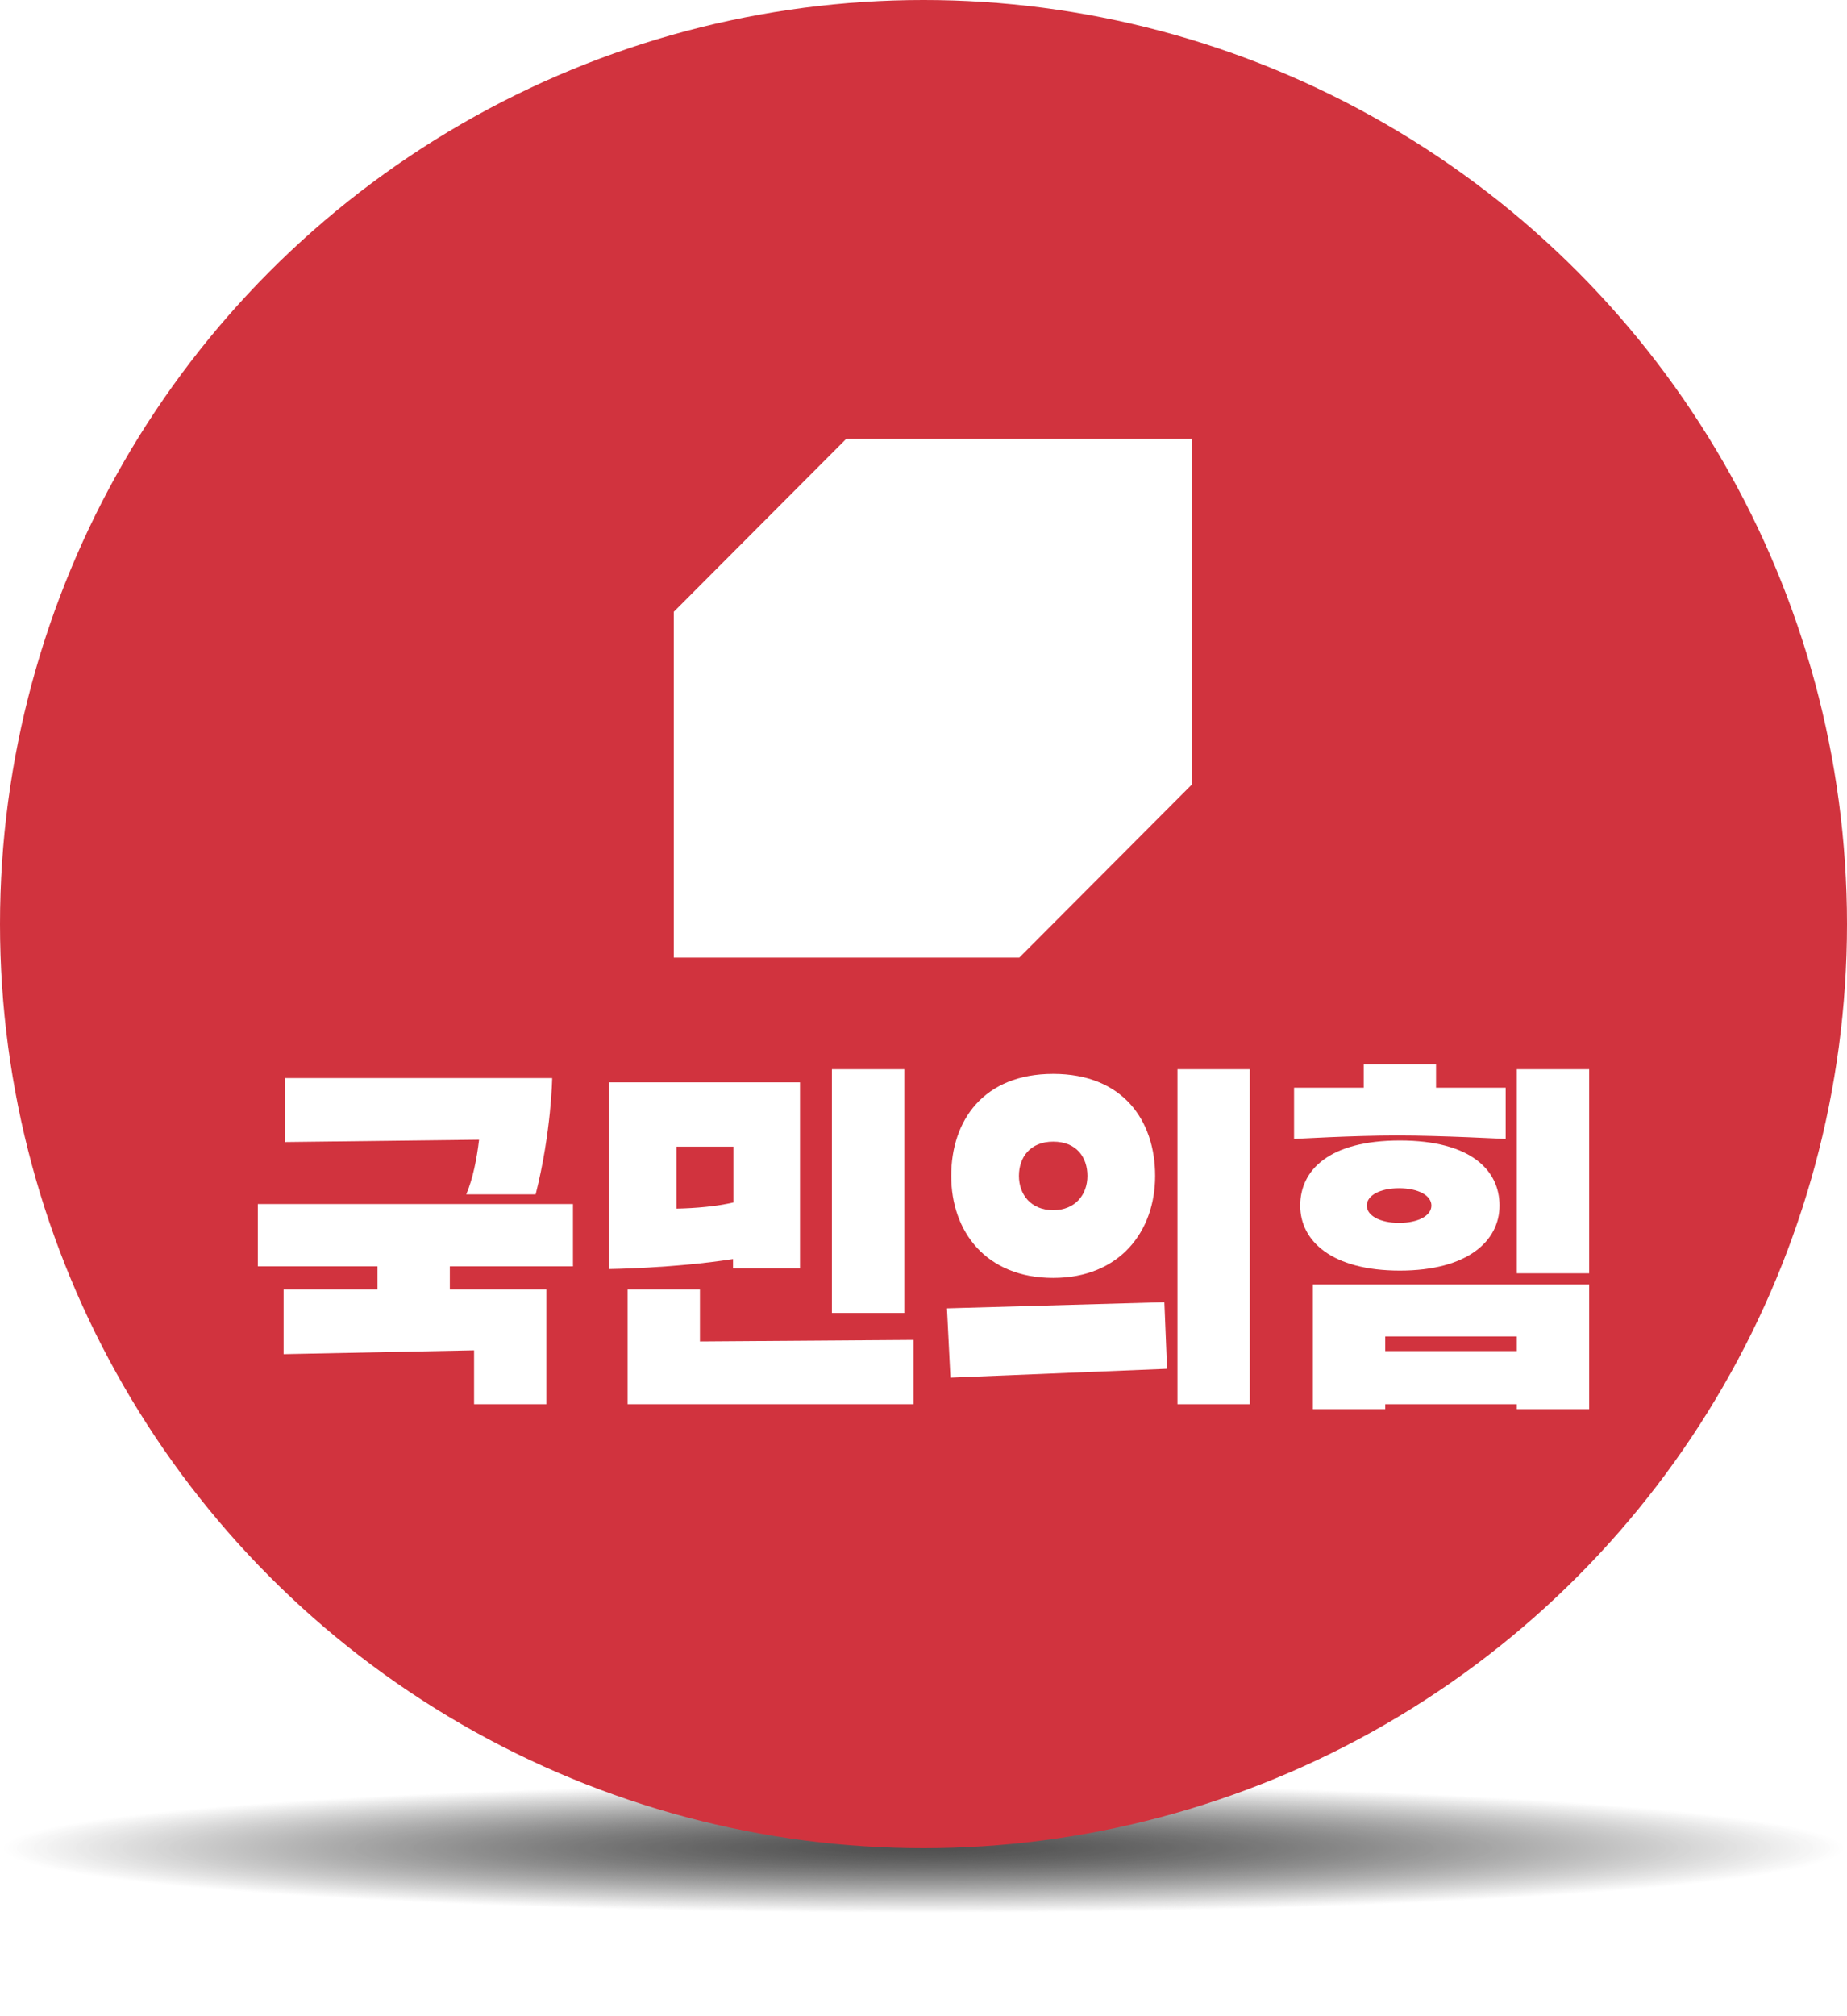 <?xml version="1.0" encoding="UTF-8"?>
<svg xmlns="http://www.w3.org/2000/svg" xmlns:xlink="http://www.w3.org/1999/xlink" viewBox="0 0 48 52.35">
  <defs>
    <style>
      .cls-1 {
        fill: #6f6f6f;
      }

      .cls-2 {
        fill: #757575;
      }

      .cls-3 {
        fill: #525252;
      }

      .cls-4 {
        fill: #646464;
      }

      .cls-5 {
        fill: #5f5f5f;
      }

      .cls-6 {
        fill: #585858;
      }

      .cls-7 {
        fill: #5a5a5a;
      }

      .cls-8 {
        fill: #4f4f4f;
      }

      .cls-9 {
        fill: #7c7c7c;
      }

      .cls-10 {
        fill: #313131;
      }

      .cls-11 {
        fill: #898989;
      }

      .cls-12 {
        fill: #7b7b7b;
      }

      .cls-13 {
        fill: #cacaca;
      }

      .cls-14 {
        fill: #434343;
      }

      .cls-15 {
        fill: #252525;
      }

      .cls-16 {
        fill: #8b8b8b;
      }

      .cls-17 {
        fill: #9c9c9c;
      }

      .cls-18 {
        fill: #797979;
      }

      .cls-19 {
        fill: #838383;
      }

      .cls-20 {
        fill: #2c2c2c;
      }

      .cls-21 {
        fill: #c3c3c3;
      }

      .cls-22 {
        fill: #2a2a2a;
      }

      .cls-23 {
        fill: #9a9a9a;
      }

      .cls-24 {
        fill: #fcfcfc;
      }

      .cls-25 {
        fill: #777;
      }

      .cls-26 {
        fill: #727272;
      }

      .cls-27 {
        fill: #b8b8b8;
      }

      .cls-28 {
        fill: #b1b1b1;
      }

      .cls-29 {
        fill: #a7a7a7;
      }

      .cls-30 {
        fill: #4a4a4a;
      }

      .cls-31 {
        fill: #848484;
      }

      .cls-32 {
        fill: #7d7d7d;
      }

      .cls-33 {
        fill: #4e4e4e;
      }

      .cls-34 {
        fill: #f6f6f6;
      }

      .cls-35 {
        fill: #3e3e3e;
      }

      .cls-36 {
        fill: #505050;
      }

      .cls-37 {
        fill: #c2c2c2;
      }

      .cls-38 {
        fill: #272727;
      }

      .cls-39 {
        fill: #494949;
      }

      .cls-40 {
        fill: #3f3f3f;
      }

      .cls-41 {
        fill: #9f9f9f;
      }

      .cls-42 {
        fill: #4d4d4d;
      }

      .cls-43 {
        fill: #bababa;
      }

      .cls-44 {
        fill: #7e7e7e;
      }

      .cls-45 {
        fill: #8f8f8f;
      }

      .cls-46 {
        fill: #626262;
      }

      .cls-47 {
        fill: #2d2d2d;
      }

      .cls-48 {
        fill: #a4a4a4;
      }

      .cls-49 {
        fill: #c9c9c9;
      }

      .cls-50 {
        fill: #fff;
      }

      .cls-51 {
        fill: #5e5e5e;
      }

      .cls-52 {
        fill: #383838;
      }

      .cls-53 {
        fill: #cdcdcd;
      }

      .cls-54 {
        fill: #3c3c3c;
      }

      .cls-55 {
        fill: #a6a6a6;
      }

      .cls-56 {
        fill: #6e6e6e;
      }

      .cls-57 {
        fill: #424242;
      }

      .cls-58 {
        fill: #cecece;
      }

      .cls-59 {
        fill: #5b5b5b;
      }

      .cls-60 {
        fill: #9b9b9b;
      }

      .cls-61 {
        fill: #606060;
      }

      .cls-62 {
        fill: #e1e1e1;
      }

      .cls-63 {
        fill: #262626;
      }

      .cls-64 {
        fill: #535353;
      }

      .cls-65 {
        fill: none;
      }

      .cls-66 {
        fill: #4c4c4c;
      }

      .cls-67 {
        fill: #303030;
      }

      .cls-68 {
        fill: #8d8d8d;
      }

      .cls-69 {
        fill: #e5e5e5;
      }

      .cls-70 {
        fill: #d5d5d5;
      }

      .cls-71 {
        fill: #6a6a6a;
      }

      .cls-72 {
        fill: #d1333e;
      }

      .cls-73 {
        fill: #2f2f2f;
      }

      .cls-74 {
        fill: #fbfbfb;
      }

      .cls-75 {
        fill: #e0e0e0;
      }

      .cls-76 {
        fill: #8e8e8e;
      }

      .cls-77 {
        fill: #f9f9f9;
      }

      .cls-78 {
        fill: #f2f2f2;
      }

      .cls-79 {
        fill: #404040;
      }

      .cls-80 {
        fill: #a0a0a0;
      }

      .cls-81 {
        fill: #e3e3e3;
      }

      .cls-82 {
        fill: #737373;
      }

      .cls-83 {
        fill: #929292;
      }

      .cls-84 {
        fill: #3b3b3b;
      }

      .cls-85 {
        fill: #bdbdbd;
      }

      .cls-86 {
        fill: #363636;
      }

      .cls-87 {
        isolation: isolate;
      }

      .cls-88 {
        fill: #bfbfbf;
      }

      .cls-89 {
        fill: #282828;
      }

      .cls-90 {
        fill: #909090;
      }

      .cls-91 {
        fill: #636363;
      }

      .cls-92 {
        fill: #b0b0b0;
      }

      .cls-93 {
        fill: #d8d8d8;
      }

      .cls-94 {
        fill: #3a3a3a;
      }

      .cls-95 {
        fill: #acacac;
      }

      .cls-96 {
        fill: #454545;
      }

      .cls-97 {
        fill: #6c6c6c;
      }

      .cls-98 {
        fill: #656565;
      }

      .cls-99 {
        fill: #373737;
      }

      .cls-100 {
        fill: #f1f1f1;
      }

      .cls-101 {
        fill: #575757;
      }

      .cls-102 {
        fill: #686868;
      }

      .cls-103 {
        fill: #666;
      }

      .cls-104 {
        fill: #8c8c8c;
      }

      .cls-105 {
        fill: #444;
      }

      .cls-106 {
        fill: #d3d3d3;
      }

      .cls-107 {
        fill: #939393;
      }

      .cls-108 {
        fill: #878787;
      }

      .cls-109 {
        fill: #555;
      }

      .cls-110 {
        fill: #cbcbcb;
      }

      .cls-111 {
        fill: #2b2b2b;
      }

      .cls-112 {
        fill: #969696;
      }

      .cls-113 {
        fill: #868686;
      }

      .cls-114 {
        mix-blend-mode: multiply;
        opacity: .8;
      }

      .cls-115 {
        fill: #6d6d6d;
      }

      .cls-116 {
        fill: #616161;
      }

      .cls-117 {
        fill: #ddd;
      }

      .cls-118 {
        fill: #333;
      }

      .cls-119 {
        fill: #717171;
      }

      .cls-120 {
        fill: #474747;
      }

      .cls-121 {
        fill: #c5c5c5;
      }

      .cls-122 {
        fill: #efefef;
      }

      .cls-123 {
        fill: #595959;
      }

      .cls-124 {
        fill: #eee;
      }

      .cls-125 {
        fill: #999;
      }

      .cls-126 {
        fill: #747474;
      }

      .cls-127 {
        fill: #515151;
      }

      .cls-128 {
        fill: #d6d6d6;
      }

      .cls-129 {
        fill: #858585;
      }

      .cls-130 {
        fill: #b4b4b4;
      }

      .cls-131 {
        fill: #888;
      }

      .cls-132 {
        fill: #ebebeb;
      }

      .cls-133 {
        fill: #484848;
      }

      .cls-134 {
        fill: #c7c7c7;
      }

      .cls-135 {
        fill: #464646;
      }

      .cls-136 {
        fill: #dedede;
      }

      .cls-137 {
        fill: #cfcfcf;
      }

      .cls-138 {
        fill: #b3b3b3;
      }

      .cls-139 {
        fill: #828282;
      }

      .cls-140 {
        fill: #696969;
      }

      .cls-141 {
        fill: #545454;
      }

      .cls-142 {
        fill: #a5a5a5;
      }

      .cls-143 {
        fill: #c1c1c1;
      }

      .cls-144 {
        fill: #6b6b6b;
      }

      .cls-145 {
        fill: #f5f5f5;
      }

      .cls-146 {
        fill: #353535;
      }

      .cls-147 {
        fill: #a9a9a9;
      }

      .cls-148 {
        fill: #b9b9b9;
      }

      .cls-149 {
        fill: #aeaeae;
      }

      .cls-150 {
        fill: #393939;
      }

      .cls-151 {
        fill: #959595;
      }

      .cls-152 {
        fill: #949494;
      }

      .cls-153 {
        fill: #979797;
      }

      .cls-154 {
        fill: #292929;
      }

      .cls-155 {
        fill: #ababab;
      }

      .cls-156 {
        fill: #aaa;
      }

      .cls-157 {
        fill: gray;
      }

      .cls-158 {
        fill: #7f7f7f;
      }

      .cls-159 {
        fill: #565656;
      }

      .cls-160 {
        fill: #c6c6c6;
      }

      .cls-161 {
        fill: #dcdcdc;
      }

      .cls-162 {
        fill: #b6b6b6;
      }

      .cls-163 {
        fill: #4b4b4b;
      }

      .cls-164 {
        fill: #dadada;
      }

      .cls-165 {
        fill: #e4e4e4;
      }

      .cls-166 {
        fill: #5d5d5d;
      }

      .cls-167 {
        fill: #ececec;
      }

      .cls-168 {
        fill: #bcbcbc;
      }

      .cls-169 {
        fill: #fefefe;
      }

      .cls-170 {
        fill: #e7e7e7;
      }

      .cls-171 {
        fill: #a1a1a1;
      }

      .cls-172 {
        fill: #3d3d3d;
      }

      .cls-173 {
        fill: #d2d2d2;
      }

      .cls-174 {
        fill: #eaeaea;
      }

      .cls-175 {
        fill: #f8f8f8;
      }

      .cls-176 {
        fill: #242424;
      }

      .cls-177 {
        fill: #7a7a7a;
      }

      .cls-178 {
        fill: #d1d1d1;
      }

      .cls-179 {
        fill: #9d9d9d;
      }

      .cls-180 {
        fill: #676767;
      }

      .cls-181 {
        clip-path: url(#clippath);
      }

      .cls-182 {
        fill: #343434;
      }

      .cls-183 {
        fill: #d9d9d9;
      }

      .cls-184 {
        fill: #787878;
      }

      .cls-185 {
        fill: #bebebe;
      }

      .cls-186 {
        fill: #323232;
      }

      .cls-187 {
        fill: #707070;
      }

      .cls-188 {
        fill: #5c5c5c;
      }

      .cls-189 {
        fill: #414141;
      }

      .cls-190 {
        fill: #b5b5b5;
      }

      .cls-191 {
        fill: #2e2e2e;
      }

      .cls-192 {
        fill: #f3f3f3;
      }

      .cls-193 {
        fill: #e8e8e8;
      }

      .cls-194 {
        fill: #afafaf;
      }

      .cls-195 {
        fill: #a2a2a2;
      }
    </style>
    <clipPath id="clippath">
      <path class="cls-65" d="M48,48c0,.93-10.75,1.68-24,1.68s-24-.75-24-1.68,10.75-1.68,24-1.68,24,.75,24,1.68Z"/>
    </clipPath>
  </defs>
  <g class="cls-87">
    <g id="_레이어_1" data-name="레이어 1">
      <g class="cls-114">
        <g class="cls-181">
          <rect class="cls-50" y="46.32" width="48" height="3.37"/>
          <ellipse class="cls-50" cx="24" cy="48" rx="24" ry="1.68"/>
          <ellipse class="cls-169" cx="24" cy="48" rx="23.89" ry="1.68"/>
          <ellipse class="cls-24" cx="24" cy="48" rx="23.78" ry="1.67"/>
          <ellipse class="cls-74" cx="24" cy="48" rx="23.67" ry="1.66"/>
          <ellipse class="cls-77" cx="24" cy="48" rx="23.56" ry="1.65"/>
          <ellipse class="cls-175" cx="24" cy="48" rx="23.45" ry="1.65"/>
          <ellipse class="cls-34" cx="24" cy="48" rx="23.34" ry="1.64"/>
          <ellipse class="cls-145" cx="24" cy="48" rx="23.23" ry="1.63"/>
          <ellipse class="cls-192" cx="24" cy="48" rx="23.12" ry="1.62"/>
          <ellipse class="cls-78" cx="24" cy="48" rx="23.01" ry="1.61"/>
          <ellipse class="cls-100" cx="24" cy="48" rx="22.9" ry="1.61"/>
          <ellipse class="cls-122" cx="24" cy="48" rx="22.79" ry="1.6"/>
          <ellipse class="cls-124" cx="24" cy="48" rx="22.68" ry="1.59"/>
          <ellipse class="cls-167" cx="24" cy="48" rx="22.57" ry="1.58"/>
          <ellipse class="cls-132" cx="24" cy="48" rx="22.46" ry="1.58"/>
          <ellipse class="cls-174" cx="24" cy="48" rx="22.35" ry="1.57"/>
          <ellipse class="cls-193" cx="24" cy="48" rx="22.24" ry="1.56"/>
          <ellipse class="cls-170" cx="24" cy="48" rx="22.13" ry="1.55"/>
          <ellipse class="cls-69" cx="24" cy="48" rx="22.03" ry="1.55"/>
          <ellipse class="cls-165" cx="24" cy="48" rx="21.92" ry="1.54"/>
          <ellipse class="cls-81" cx="24" cy="48" rx="21.81" ry="1.53"/>
          <ellipse class="cls-62" cx="24" cy="48" rx="21.7" ry="1.52"/>
          <ellipse class="cls-75" cx="24" cy="48" rx="21.59" ry="1.51"/>
          <ellipse class="cls-136" cx="24" cy="48" rx="21.48" ry="1.51"/>
          <ellipse class="cls-117" cx="24" cy="48" rx="21.37" ry="1.5"/>
          <ellipse class="cls-161" cx="24" cy="48" rx="21.26" ry="1.49"/>
          <ellipse class="cls-164" cx="24" cy="48" rx="21.15" ry="1.48"/>
          <ellipse class="cls-183" cx="24" cy="48" rx="21.04" ry="1.48"/>
          <ellipse class="cls-93" cx="24" cy="48" rx="20.93" ry="1.47"/>
          <ellipse class="cls-128" cx="24" cy="48" rx="20.82" ry="1.46"/>
          <ellipse class="cls-70" cx="24" cy="48" rx="20.71" ry="1.45"/>
          <ellipse class="cls-106" cx="24" cy="48" rx="20.6" ry="1.45"/>
          <ellipse class="cls-173" cx="24" cy="48" rx="20.49" ry="1.44"/>
          <ellipse class="cls-178" cx="24" cy="48" rx="20.38" ry="1.43"/>
          <ellipse class="cls-137" cx="24" cy="48" rx="20.27" ry="1.42"/>
          <ellipse class="cls-58" cx="24" cy="48" rx="20.16" ry="1.41"/>
          <ellipse class="cls-53" cx="24" cy="48" rx="20.05" ry="1.41"/>
          <ellipse class="cls-110" cx="24" cy="48" rx="19.94" ry="1.4"/>
          <ellipse class="cls-13" cx="24" cy="48" rx="19.83" ry="1.39"/>
          <ellipse class="cls-49" cx="24" cy="48" rx="19.72" ry="1.38"/>
          <ellipse class="cls-134" cx="24" cy="48" rx="19.61" ry="1.38"/>
          <ellipse class="cls-160" cx="24" cy="48" rx="19.5" ry="1.37"/>
          <ellipse class="cls-121" cx="24" cy="48" rx="19.4" ry="1.36"/>
          <ellipse class="cls-21" cx="24" cy="48" rx="19.29" ry="1.35"/>
          <ellipse class="cls-37" cx="24" cy="48" rx="19.18" ry="1.35"/>
          <ellipse class="cls-143" cx="24" cy="48" rx="19.07" ry="1.34"/>
          <ellipse class="cls-88" cx="24" cy="48" rx="18.96" ry="1.33"/>
          <ellipse class="cls-185" cx="24" cy="48" rx="18.85" ry="1.32"/>
          <ellipse class="cls-85" cx="24" cy="48" rx="18.74" ry="1.31"/>
          <ellipse class="cls-168" cx="24" cy="48" rx="18.63" ry="1.31"/>
          <ellipse class="cls-43" cx="24" cy="48" rx="18.52" ry="1.3"/>
          <ellipse class="cls-148" cx="24" cy="48" rx="18.41" ry="1.29"/>
          <ellipse class="cls-27" cx="24" cy="48" rx="18.3" ry="1.28"/>
          <ellipse class="cls-162" cx="24" cy="48" rx="18.19" ry="1.28"/>
          <ellipse class="cls-190" cx="24" cy="48" rx="18.08" ry="1.27"/>
          <ellipse class="cls-130" cx="24" cy="48" rx="17.97" ry="1.26"/>
          <ellipse class="cls-138" cx="24" cy="48" rx="17.86" ry="1.25"/>
          <ellipse class="cls-28" cx="24" cy="48" rx="17.75" ry="1.25"/>
          <ellipse class="cls-92" cx="24" cy="48" rx="17.64" ry="1.24"/>
          <ellipse class="cls-194" cx="24" cy="48" rx="17.53" ry="1.23"/>
          <ellipse class="cls-149" cx="24" cy="48" rx="17.42" ry="1.22"/>
          <ellipse class="cls-95" cx="24" cy="48" rx="17.31" ry="1.22"/>
          <ellipse class="cls-155" cx="24" cy="48" rx="17.2" ry="1.21"/>
          <ellipse class="cls-156" cx="24" cy="48" rx="17.09" ry="1.2"/>
          <ellipse class="cls-147" cx="24" cy="48" rx="16.98" ry="1.19"/>
          <ellipse class="cls-29" cx="24" cy="48" rx="16.88" ry="1.18"/>
          <ellipse class="cls-55" cx="24" cy="48" rx="16.77" ry="1.18"/>
          <ellipse class="cls-142" cx="24" cy="48" rx="16.66" ry="1.17"/>
          <ellipse class="cls-48" cx="24" cy="48" rx="16.55" ry="1.16"/>
          <ellipse class="cls-195" cx="24" cy="48" rx="16.44" ry="1.15"/>
          <ellipse class="cls-171" cx="24" cy="48" rx="16.33" ry="1.15"/>
          <ellipse class="cls-80" cx="24" cy="48" rx="16.22" ry="1.14"/>
          <ellipse class="cls-41" cx="24" cy="48" rx="16.11" ry="1.13"/>
          <ellipse class="cls-179" cx="24" cy="48" rx="16" ry="1.12"/>
          <ellipse class="cls-17" cx="24" cy="48" rx="15.89" ry="1.12"/>
          <ellipse class="cls-60" cx="24" cy="48" rx="15.78" ry="1.11"/>
          <ellipse class="cls-23" cx="24" cy="48" rx="15.67" ry="1.1"/>
          <ellipse class="cls-125" cx="24" cy="48" rx="15.56" ry="1.09"/>
          <ellipse class="cls-153" cx="24" cy="48" rx="15.45" ry="1.08"/>
          <ellipse class="cls-112" cx="24" cy="48" rx="15.34" ry="1.08"/>
          <ellipse class="cls-151" cx="24" cy="48" rx="15.23" ry="1.07"/>
          <ellipse class="cls-152" cx="24" cy="48" rx="15.12" ry="1.06"/>
          <ellipse class="cls-107" cx="24" cy="48" rx="15.01" ry="1.05"/>
          <ellipse class="cls-83" cx="24" cy="48" rx="14.9" ry="1.05"/>
          <ellipse class="cls-90" cx="24" cy="48" rx="14.79" ry="1.04"/>
          <ellipse class="cls-45" cx="24" cy="48" rx="14.68" ry="1.03"/>
          <ellipse class="cls-76" cx="24" cy="48" rx="14.57" ry="1.02"/>
          <ellipse class="cls-68" cx="24" cy="48" rx="14.46" ry="1.02"/>
          <ellipse class="cls-104" cx="24" cy="48" rx="14.35" ry="1.01"/>
          <ellipse class="cls-16" cx="24" cy="48" rx="14.25" ry="1"/>
          <ellipse class="cls-11" cx="24" cy="48" rx="14.14" ry=".99"/>
          <ellipse class="cls-131" cx="24" cy="48" rx="14.03" ry=".98"/>
          <ellipse class="cls-108" cx="24" cy="48" rx="13.92" ry=".98"/>
          <ellipse class="cls-113" cx="24" cy="48" rx="13.81" ry=".97"/>
          <ellipse class="cls-129" cx="24" cy="48" rx="13.7" ry=".96"/>
          <ellipse class="cls-31" cx="24" cy="48" rx="13.59" ry=".95"/>
          <ellipse class="cls-19" cx="24" cy="48" rx="13.48" ry=".95"/>
          <ellipse class="cls-139" cx="24" cy="48" rx="13.37" ry=".94"/>
          <ellipse class="cls-157" cx="24" cy="48" rx="13.26" ry=".93"/>
          <ellipse class="cls-158" cx="24" cy="48" rx="13.15" ry=".92"/>
          <ellipse class="cls-44" cx="24" cy="48" rx="13.04" ry=".92"/>
          <ellipse class="cls-32" cx="24" cy="48" rx="12.93" ry=".91"/>
          <ellipse class="cls-9" cx="24" cy="48" rx="12.82" ry=".9"/>
          <ellipse class="cls-12" cx="24" cy="48" rx="12.71" ry=".89"/>
          <ellipse class="cls-177" cx="24" cy="48" rx="12.6" ry=".88"/>
          <ellipse class="cls-18" cx="24" cy="48" rx="12.49" ry=".88"/>
          <ellipse class="cls-184" cx="24" cy="48" rx="12.38" ry=".87"/>
          <ellipse class="cls-25" cx="24" cy="48" rx="12.27" ry=".86"/>
          <ellipse class="cls-2" cx="24" cy="48" rx="12.16" ry=".85"/>
          <ellipse class="cls-126" cx="24" cy="48" rx="12.05" ry=".85"/>
          <ellipse class="cls-82" cx="24" cy="48" rx="11.94" ry=".84"/>
          <ellipse class="cls-26" cx="24" cy="48" rx="11.83" ry=".83"/>
          <ellipse class="cls-119" cx="24" cy="48" rx="11.72" ry=".82"/>
          <ellipse class="cls-187" cx="24" cy="48" rx="11.62" ry=".82"/>
          <ellipse class="cls-1" cx="24" cy="48" rx="11.51" ry=".81"/>
          <ellipse class="cls-56" cx="24" cy="48" rx="11.4" ry=".8"/>
          <ellipse class="cls-115" cx="24" cy="48" rx="11.29" ry=".79"/>
          <ellipse class="cls-97" cx="24" cy="48" rx="11.18" ry=".78"/>
          <ellipse class="cls-144" cx="24" cy="48" rx="11.07" ry=".78"/>
          <ellipse class="cls-71" cx="24" cy="48" rx="10.96" ry=".77"/>
          <ellipse class="cls-140" cx="24" cy="48" rx="10.85" ry=".76"/>
          <ellipse class="cls-102" cx="24" cy="48" rx="10.74" ry=".75"/>
          <ellipse class="cls-180" cx="24" cy="48" rx="10.63" ry=".75"/>
          <ellipse class="cls-103" cx="24" cy="48" rx="10.52" ry=".74"/>
          <ellipse class="cls-98" cx="24" cy="48" rx="10.41" ry=".73"/>
          <ellipse class="cls-4" cx="24" cy="48" rx="10.3" ry=".72"/>
          <ellipse class="cls-91" cx="24" cy="48" rx="10.19" ry=".72"/>
          <ellipse class="cls-46" cx="24" cy="48" rx="10.08" ry=".71"/>
          <ellipse class="cls-116" cx="24" cy="48" rx="9.97" ry=".7"/>
          <ellipse class="cls-61" cx="24" cy="48" rx="9.86" ry=".69"/>
          <ellipse class="cls-5" cx="24" cy="48" rx="9.75" ry=".68"/>
          <ellipse class="cls-51" cx="24" cy="48" rx="9.64" ry=".68"/>
          <ellipse class="cls-166" cx="24" cy="48" rx="9.53" ry=".67"/>
          <ellipse class="cls-188" cx="24" cy="48" rx="9.42" ry=".66"/>
          <ellipse class="cls-59" cx="24" cy="48" rx="9.31" ry=".65"/>
          <ellipse class="cls-7" cx="24" cy="48" rx="9.2" ry=".65"/>
          <ellipse class="cls-123" cx="24" cy="48" rx="9.09" ry=".64"/>
          <ellipse class="cls-6" cx="24" cy="48" rx="8.99" ry=".63"/>
          <ellipse class="cls-101" cx="24" cy="48" rx="8.88" ry=".62"/>
          <ellipse class="cls-101" cx="24" cy="48" rx="8.77" ry=".62"/>
          <ellipse class="cls-159" cx="24" cy="48" rx="8.66" ry=".61"/>
          <ellipse class="cls-109" cx="24" cy="48" rx="8.55" ry=".6"/>
          <ellipse class="cls-141" cx="24" cy="48" rx="8.44" ry=".59"/>
          <ellipse class="cls-64" cx="24" cy="48" rx="8.33" ry=".58"/>
          <ellipse class="cls-3" cx="24" cy="48" rx="8.22" ry=".58"/>
          <ellipse class="cls-127" cx="24" cy="48" rx="8.11" ry=".57"/>
          <ellipse class="cls-36" cx="24" cy="48" rx="8" ry=".56"/>
          <ellipse class="cls-8" cx="24" cy="48" rx="7.89" ry=".55"/>
          <ellipse class="cls-33" cx="24" cy="48" rx="7.78" ry=".55"/>
          <ellipse class="cls-33" cx="24" cy="48" rx="7.67" ry=".54"/>
          <ellipse class="cls-42" cx="24" cy="48" rx="7.56" ry=".53"/>
          <ellipse class="cls-66" cx="24" cy="48" rx="7.45" ry=".52"/>
          <ellipse class="cls-163" cx="24" cy="48" rx="7.34" ry=".52"/>
          <ellipse class="cls-30" cx="24" cy="48" rx="7.23" ry=".51"/>
          <ellipse class="cls-39" cx="24" cy="48" rx="7.12" ry=".5"/>
          <ellipse class="cls-133" cx="24" cy="48" rx="7.01" ry=".49"/>
          <ellipse class="cls-133" cx="24" cy="48" rx="6.9" ry=".48"/>
          <ellipse class="cls-120" cx="24" cy="48" rx="6.79" ry=".48"/>
          <ellipse class="cls-135" cx="24" cy="48" rx="6.68" ry=".47"/>
          <ellipse class="cls-96" cx="24" cy="48" rx="6.57" ry=".46"/>
          <ellipse class="cls-105" cx="24" cy="48" rx="6.47" ry=".45"/>
          <ellipse class="cls-105" cx="24" cy="48" rx="6.36" ry=".45"/>
          <ellipse class="cls-14" cx="24" cy="48" rx="6.25" ry=".44"/>
          <ellipse class="cls-57" cx="24" cy="48" rx="6.14" ry=".43"/>
          <ellipse class="cls-189" cx="24" cy="48" rx="6.03" ry=".42"/>
          <ellipse class="cls-79" cx="24" cy="48" rx="5.92" ry=".42"/>
          <ellipse class="cls-79" cx="24" cy="48" rx="5.81" ry=".41"/>
          <ellipse class="cls-40" cx="24" cy="48" rx="5.7" ry=".4"/>
          <ellipse class="cls-35" cx="24" cy="48" rx="5.59" ry=".39"/>
          <ellipse class="cls-172" cx="24" cy="48" rx="5.48" ry=".38"/>
          <ellipse class="cls-172" cx="24" cy="48" rx="5.37" ry=".38"/>
          <ellipse class="cls-54" cx="24" cy="48" rx="5.26" ry=".37"/>
          <ellipse class="cls-84" cx="24" cy="48" rx="5.15" ry=".36"/>
          <ellipse class="cls-94" cx="24" cy="48" rx="5.04" ry=".35"/>
          <ellipse class="cls-94" cx="24" cy="48" rx="4.93" ry=".35"/>
          <ellipse class="cls-150" cx="24" cy="48" rx="4.82" ry=".34"/>
          <ellipse class="cls-52" cx="24" cy="48" rx="4.71" ry=".33"/>
          <ellipse class="cls-52" cx="24" cy="48" rx="4.6" ry=".32"/>
          <ellipse class="cls-99" cx="24" cy="48" rx="4.49" ry=".32"/>
          <ellipse class="cls-86" cx="24" cy="48" rx="4.38" ry=".31"/>
          <ellipse class="cls-86" cx="24" cy="48" rx="4.27" ry=".3"/>
          <ellipse class="cls-146" cx="24" cy="48" rx="4.16" ry=".29"/>
          <ellipse class="cls-182" cx="24" cy="48" rx="4.05" ry=".28"/>
          <ellipse class="cls-182" cx="24" cy="48" rx="3.94" ry=".28"/>
          <ellipse class="cls-118" cx="24" cy="48" rx="3.84" ry=".27"/>
          <ellipse class="cls-186" cx="24" cy="48" rx="3.73" ry=".26"/>
          <ellipse class="cls-186" cx="24" cy="48" rx="3.62" ry=".25"/>
          <ellipse class="cls-10" cx="24" cy="48" rx="3.51" ry=".25"/>
          <ellipse class="cls-67" cx="24" cy="48" rx="3.4" ry=".24"/>
          <ellipse class="cls-67" cx="24" cy="48" rx="3.29" ry=".23"/>
          <ellipse class="cls-73" cx="24" cy="48" rx="3.18" ry=".22"/>
          <ellipse class="cls-73" cx="24" cy="48" rx="3.07" ry=".22"/>
          <ellipse class="cls-191" cx="24" cy="48" rx="2.96" ry=".21"/>
          <ellipse class="cls-191" cx="24" cy="48" rx="2.85" ry=".2"/>
          <ellipse class="cls-47" cx="24" cy="48" rx="2.74" ry=".19"/>
          <ellipse class="cls-20" cx="24" cy="48" rx="2.63" ry=".18"/>
          <ellipse class="cls-20" cx="24" cy="48" rx="2.52" ry=".18"/>
          <ellipse class="cls-111" cx="24" cy="48" rx="2.41" ry=".17"/>
          <ellipse class="cls-111" cx="24" cy="48" rx="2.3" ry=".16"/>
          <ellipse class="cls-22" cx="24" cy="48" rx="2.19" ry=".15"/>
          <ellipse class="cls-22" cx="24" cy="48" rx="2.08" ry=".15"/>
          <ellipse class="cls-154" cx="24" cy="48" rx="1.97" ry=".14"/>
          <ellipse class="cls-154" cx="24" cy="48" rx="1.86" ry=".13"/>
          <ellipse class="cls-154" cx="24" cy="48" rx="1.75" ry=".12"/>
          <ellipse class="cls-89" cx="24" cy="48" rx="1.64" ry=".12"/>
          <ellipse class="cls-89" cx="24" cy="48" rx="1.53" ry=".11"/>
          <ellipse class="cls-38" cx="24" cy="48" rx="1.42" ry=".1"/>
          <ellipse class="cls-38" cx="24" cy="48" rx="1.31" ry=".09"/>
          <ellipse class="cls-38" cx="24" cy="48" rx="1.21" ry=".08"/>
          <ellipse class="cls-63" cx="24" cy="48" rx="1.1" ry=".08"/>
          <ellipse class="cls-63" cx="24" cy="48" rx=".99" ry=".07"/>
          <ellipse class="cls-63" cx="24" cy="48" rx=".88" ry=".06"/>
          <ellipse class="cls-15" cx="24" cy="48" rx=".77" ry=".05"/>
          <ellipse class="cls-15" cx="24" cy="48" rx=".66" ry=".05"/>
          <ellipse class="cls-15" cx="24" cy="48" rx=".55" ry=".04"/>
          <ellipse class="cls-176" cx="24" cy="48" rx=".44" ry=".03"/>
          <ellipse class="cls-176" cx="24" cy="48" rx=".33" ry=".02"/>
          <ellipse class="cls-176" cx="24" cy="48" rx=".22" ry=".02"/>
          <path class="cls-176" d="M24.11,48s-.05,0-.11,0-.11,0-.11,0,.05,0,.11,0,.11,0,.11,0Z"/>
        </g>
      </g>
      <g>
        <circle class="cls-72" cx="24" cy="24" r="24"/>
        <g>
          <g>
            <polygon class="cls-50" points="24.61 33.98 24.7 35.78 30.33 35.55 30.26 33.82 24.61 33.98"/>
            <path class="cls-50" d="M27.37,29.65c.61,0,.89.41.89.89s-.31.89-.89.89-.89-.41-.89-.89.29-.89.89-.89M27.37,33.19c1.73,0,2.65-1.21,2.65-2.65s-.84-2.65-2.65-2.65-2.65,1.21-2.65,2.65.9,2.65,2.65,2.65"/>
            <polygon class="cls-50" points="18.19 33.49 16.31 33.49 16.31 36.47 16.38 36.47 23.74 36.47 23.74 34.8 18.19 34.84 18.19 33.49"/>
            <path class="cls-50" d="M17.58,31.39v-1.61h1.48v1.45c-.43.1-.97.15-1.48.16M19.05,32.94h1.74v-4.83h-4.97v4.85s1.69-.02,3.23-.26v.24Z"/>
            <rect class="cls-50" x="21.62" y="27.77" width="1.88" height="6.33"/>
            <rect class="cls-50" x="30.6" y="27.77" width="1.88" height="8.7"/>
            <path class="cls-50" d="M39.13,29.58v-1.33h-1.81v-.61h-1.88v.61h-1.81v1.33s1.53-.09,2.68-.09,2.81.09,2.81.09"/>
            <path class="cls-50" d="M39.42,35.09h-3.42v-.38h3.42v.38ZM34.12,33.36v3.24h1.88v-.13h3.42v.13h1.88v-3.24h-7.18Z"/>
            <path class="cls-50" d="M36.36,30.86c.5,0,.84.19.84.45s-.34.45-.84.45-.84-.19-.84-.45.34-.45.84-.45M36.38,33c1.76,0,2.59-.77,2.59-1.69s-.75-1.69-2.59-1.69-2.59.77-2.59,1.69.82,1.69,2.59,1.69"/>
            <rect class="cls-50" x="39.42" y="27.77" width="1.88" height="5.3"/>
            <polygon class="cls-50" points="6.7 32.89 9.81 32.89 9.81 33.49 7.37 33.49 7.37 35.17 12.32 35.07 12.32 36.47 14.2 36.47 14.2 33.49 11.69 33.49 11.69 32.89 14.89 32.89 14.89 31.27 6.7 31.27 6.7 32.89"/>
            <path class="cls-50" d="M12.12,31.02h1.8c.41-1.62.43-3.02.43-3.02h-6.94v1.66l5.04-.06c-.06.5-.16,1.01-.33,1.41"/>
          </g>
          <polygon class="cls-50" points="21.99 11.4 17.51 15.89 17.51 24.87 26.49 24.87 30.97 20.38 30.97 11.4 21.99 11.4"/>
        </g>
      </g>
    </g>
  </g>
</svg>